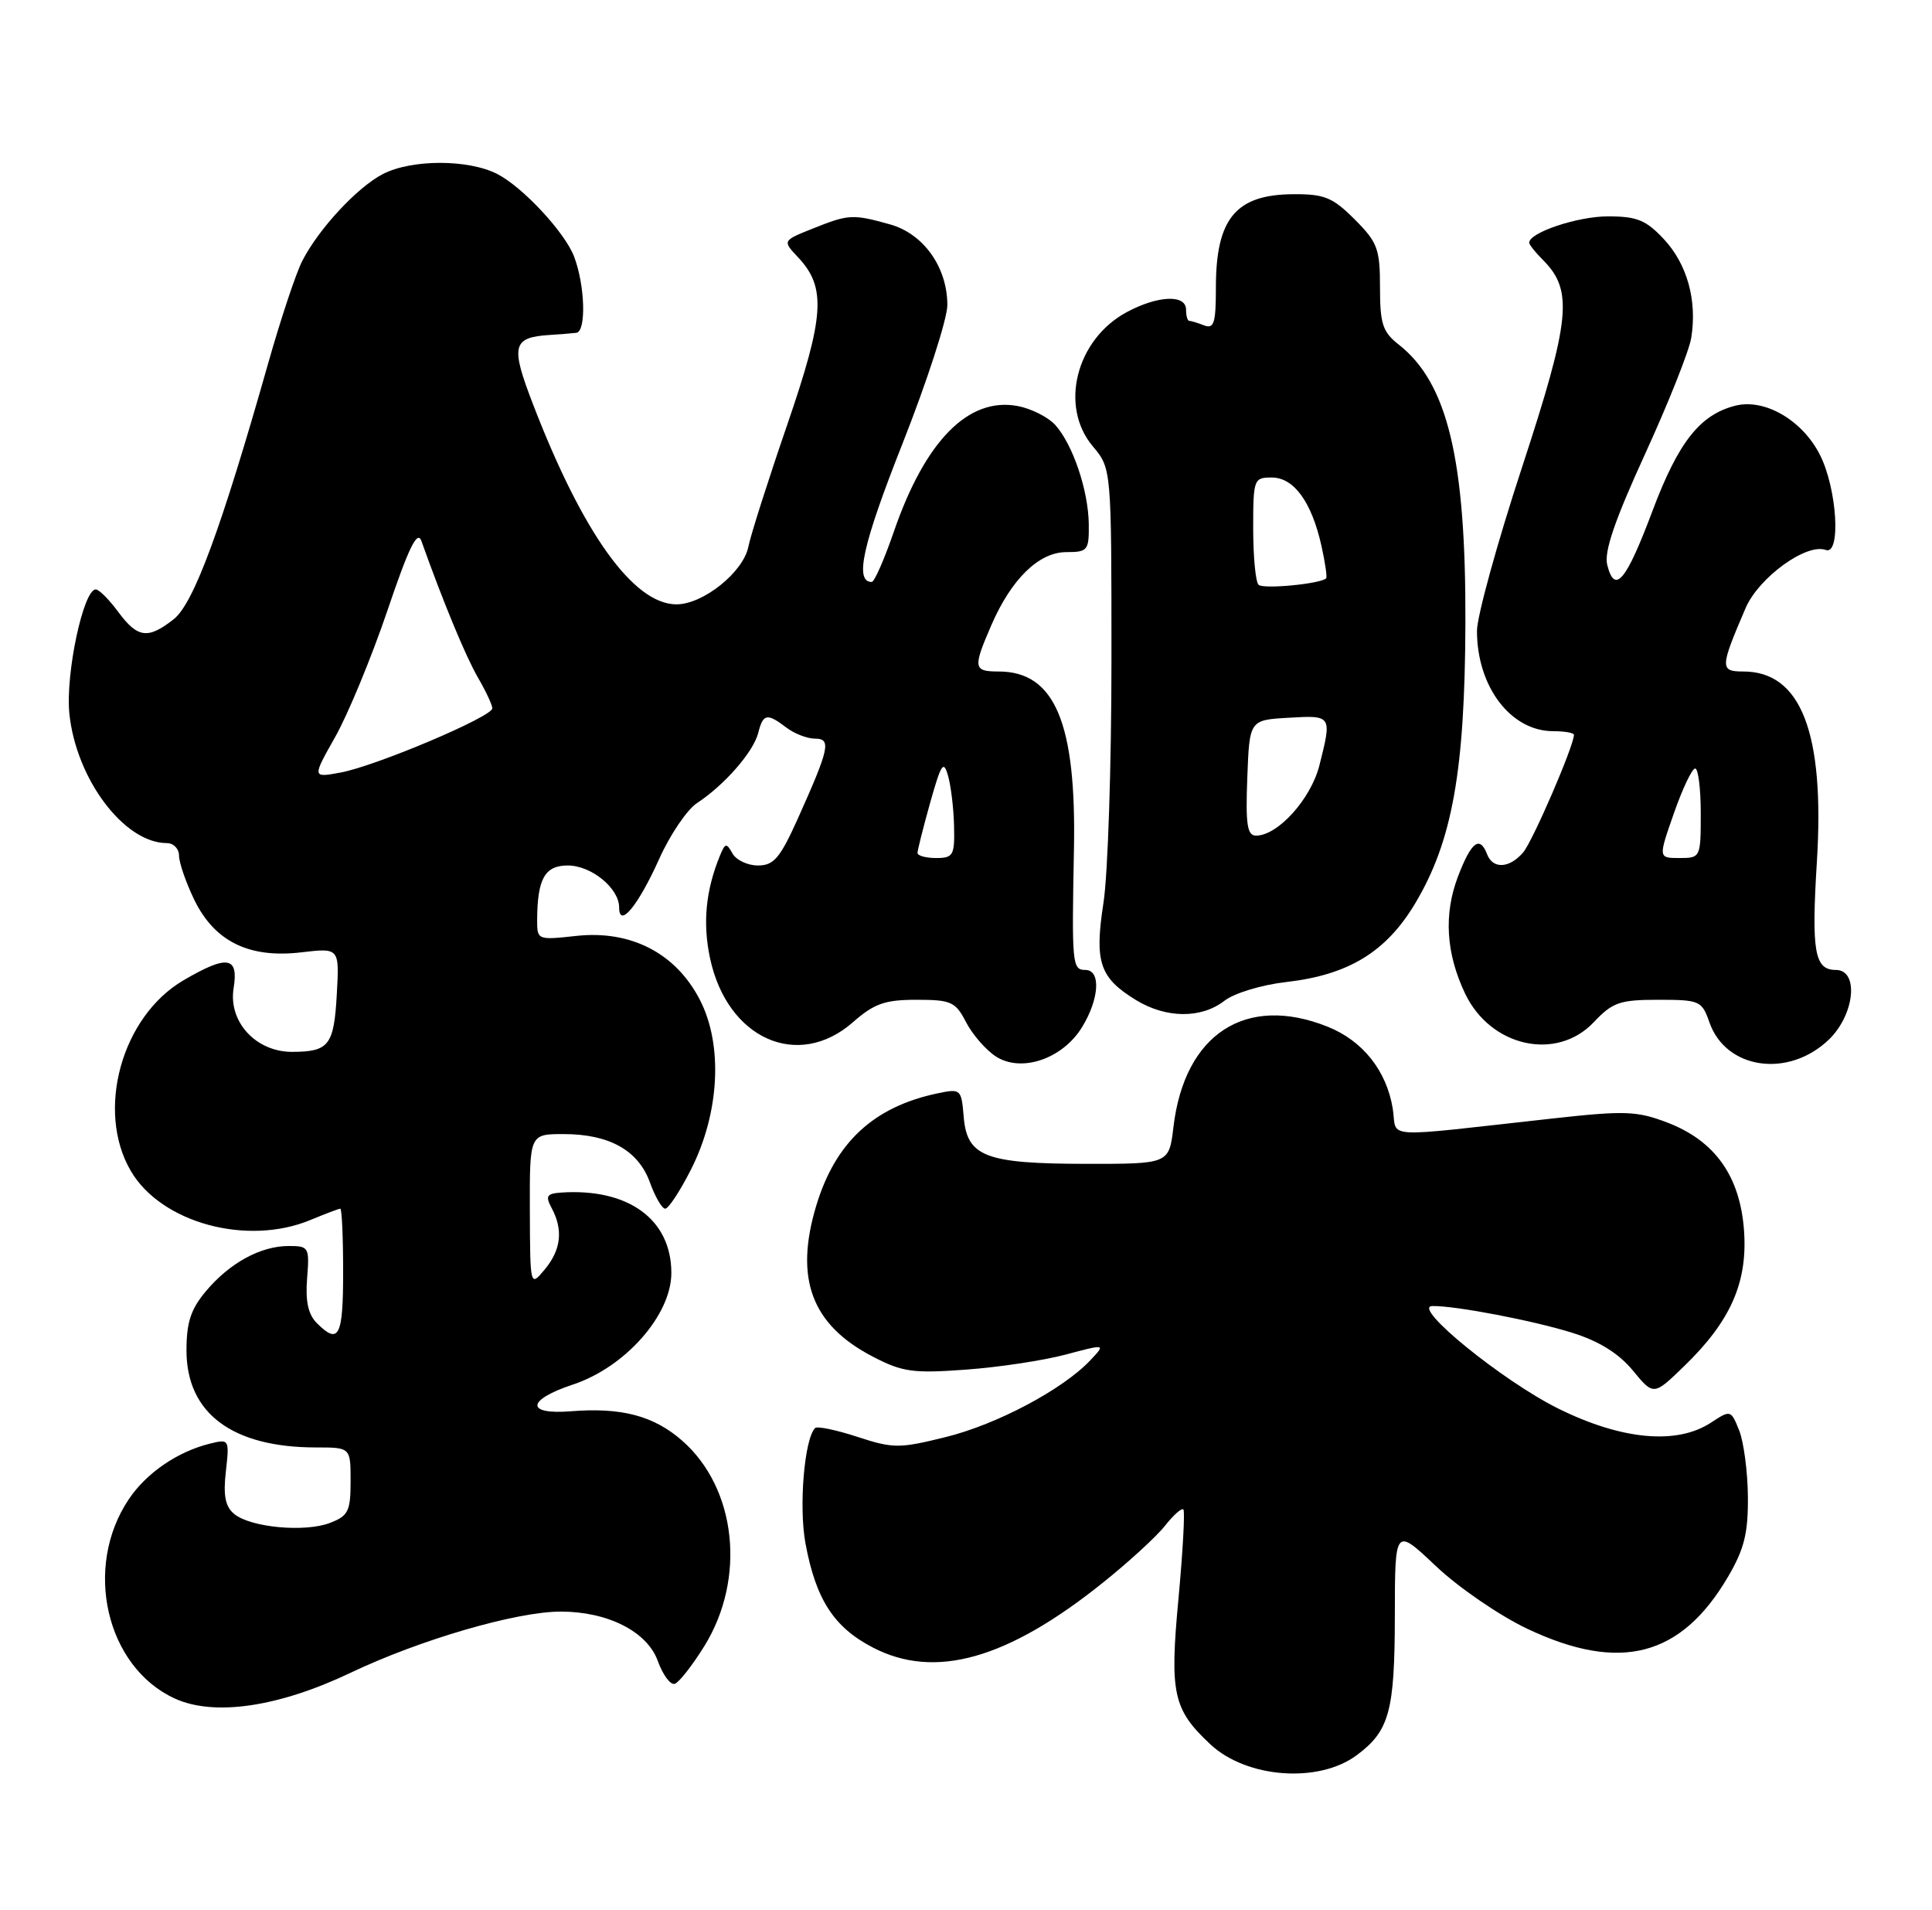 <?xml version="1.0" encoding="UTF-8" standalone="no"?>
<!DOCTYPE svg PUBLIC "-//W3C//DTD SVG 1.1//EN" "http://www.w3.org/Graphics/SVG/1.1/DTD/svg11.dtd" >
<svg xmlns="http://www.w3.org/2000/svg" xmlns:xlink="http://www.w3.org/1999/xlink" version="1.1" viewBox="0 0 259 256">
 <g >
 <path fill="currentColor"
d=" M 181.86 235.26 C 186.25 232.01 186.97 229.40 186.99 216.60 C 187.00 204.71 187.00 204.71 192.49 209.90 C 195.51 212.76 201.02 216.54 204.74 218.30 C 217.18 224.19 225.36 222.07 231.67 211.31 C 233.84 207.60 234.36 205.48 234.32 200.59 C 234.29 197.24 233.76 193.25 233.15 191.72 C 232.04 188.96 232.00 188.95 229.36 190.68 C 224.78 193.68 217.40 193.00 208.88 188.78 C 201.47 185.11 189.19 175.13 192.00 175.05 C 194.96 174.97 205.60 177.00 210.80 178.64 C 214.38 179.76 217.02 181.41 218.90 183.69 C 221.68 187.07 221.68 187.07 225.80 183.08 C 232.02 177.05 234.30 171.86 233.80 164.93 C 233.27 157.63 229.90 152.89 223.50 150.45 C 219.44 148.90 217.82 148.84 208.23 149.90 C 184.61 152.51 187.37 152.68 186.71 148.59 C 185.88 143.51 182.70 139.50 177.99 137.61 C 167.02 133.22 158.79 138.57 157.31 151.05 C 156.72 156.00 156.72 156.00 145.61 155.99 C 132.06 155.97 129.63 155.03 129.19 149.66 C 128.88 145.97 128.79 145.89 125.69 146.54 C 117.12 148.34 111.98 153.11 109.42 161.61 C 106.48 171.38 108.80 177.57 117.01 181.83 C 120.99 183.90 122.40 184.09 129.50 183.57 C 133.90 183.25 139.92 182.34 142.87 181.55 C 148.24 180.12 148.24 180.12 146.17 182.31 C 142.52 186.20 133.64 190.92 126.78 192.61 C 120.55 194.15 119.75 194.15 114.94 192.58 C 112.10 191.65 109.55 191.12 109.27 191.40 C 107.83 192.84 107.07 201.93 107.98 206.86 C 109.37 214.38 111.79 218.11 117.02 220.82 C 125.33 225.13 135.01 222.41 147.82 212.15 C 151.30 209.37 155.06 205.92 156.18 204.49 C 157.31 203.06 158.41 202.08 158.64 202.31 C 158.87 202.53 158.57 207.94 157.98 214.31 C 156.79 227.00 157.26 229.12 162.27 233.80 C 167.12 238.33 176.76 239.05 181.86 235.26 Z  M 47.00 224.20 C 56.32 219.76 69.24 216.00 75.17 216.00 C 81.48 216.00 86.76 218.68 88.18 222.61 C 88.86 224.49 89.88 225.87 90.46 225.68 C 91.03 225.50 92.81 223.22 94.42 220.63 C 100.04 211.56 98.74 199.49 91.46 193.10 C 87.66 189.76 83.32 188.61 76.54 189.15 C 70.42 189.64 70.58 187.63 76.83 185.56 C 83.84 183.23 90.00 176.24 90.00 170.61 C 90.00 163.43 84.23 159.23 75.21 159.84 C 73.28 159.98 73.09 160.30 73.96 161.93 C 75.52 164.85 75.22 167.51 73.03 170.14 C 71.07 172.50 71.07 172.50 71.03 162.25 C 71.00 152.00 71.00 152.00 75.55 152.00 C 81.68 152.00 85.58 154.18 87.13 158.49 C 87.83 160.42 88.75 162.00 89.18 162.00 C 89.61 162.00 91.17 159.64 92.63 156.75 C 96.47 149.19 96.95 140.05 93.82 134.00 C 90.60 127.75 84.57 124.64 77.25 125.44 C 72.04 126.01 72.00 125.99 72.01 123.26 C 72.04 117.77 73.04 116.00 76.12 116.00 C 79.27 116.00 83.00 119.05 83.00 121.62 C 83.00 124.50 85.54 121.41 88.38 115.10 C 89.83 111.87 92.11 108.50 93.46 107.62 C 97.12 105.22 100.99 100.79 101.64 98.25 C 102.31 95.63 102.81 95.54 105.44 97.53 C 106.51 98.34 108.23 99.00 109.26 99.00 C 111.47 99.00 111.20 100.27 106.94 109.75 C 104.57 115.01 103.73 116.00 101.61 116.00 C 100.23 116.00 98.69 115.28 98.20 114.39 C 97.39 112.95 97.22 112.98 96.53 114.64 C 94.60 119.34 94.18 123.72 95.19 128.45 C 97.50 139.24 106.98 143.47 114.35 137.00 C 117.19 134.51 118.62 134.00 122.86 134.00 C 127.50 134.00 128.09 134.26 129.50 136.99 C 130.35 138.64 132.14 140.70 133.48 141.58 C 136.90 143.82 142.46 141.93 145.07 137.65 C 147.39 133.85 147.60 130.00 145.50 130.00 C 143.74 130.00 143.67 129.23 143.97 113.95 C 144.31 96.88 141.41 90.00 133.87 90.00 C 130.49 90.00 130.41 89.53 132.88 83.83 C 135.57 77.61 139.27 74.00 142.95 74.00 C 145.82 74.00 146.00 73.77 145.96 70.25 C 145.90 65.72 143.82 59.57 141.46 56.95 C 140.50 55.90 138.24 54.76 136.43 54.42 C 129.83 53.18 124.03 59.07 119.83 71.25 C 118.55 74.96 117.22 78.00 116.86 78.00 C 114.52 78.00 115.64 72.98 120.98 59.48 C 124.29 51.10 127.00 42.73 127.00 40.88 C 126.99 35.80 123.80 31.32 119.30 30.07 C 114.32 28.68 113.76 28.71 108.97 30.63 C 104.89 32.26 104.89 32.26 106.99 34.49 C 110.79 38.53 110.54 42.36 105.51 57.00 C 102.96 64.42 100.62 71.76 100.32 73.29 C 99.64 76.69 94.26 81.00 90.69 81.00 C 84.94 81.00 78.11 71.48 71.45 54.17 C 68.41 46.29 68.68 45.21 73.75 44.89 C 74.99 44.81 76.56 44.69 77.25 44.61 C 78.61 44.47 78.44 38.29 76.97 34.41 C 75.73 31.15 70.12 25.11 66.68 23.33 C 62.80 21.33 55.20 21.33 51.32 23.33 C 47.89 25.11 42.77 30.62 40.54 34.93 C 39.71 36.52 37.65 42.70 35.96 48.66 C 29.66 70.88 25.96 80.89 23.29 82.99 C 19.83 85.71 18.45 85.53 15.84 82.00 C 14.62 80.35 13.27 79.00 12.84 79.00 C 11.17 79.00 8.76 90.35 9.30 95.66 C 10.21 104.44 16.66 113.00 22.37 113.00 C 23.27 113.00 24.00 113.76 24.00 114.68 C 24.00 115.61 24.92 118.27 26.04 120.59 C 28.76 126.19 33.39 128.47 40.40 127.64 C 45.50 127.04 45.50 127.04 45.15 133.27 C 44.77 140.10 44.10 140.96 39.20 140.98 C 34.32 141.01 30.58 136.95 31.32 132.43 C 32.01 128.18 30.47 127.95 24.58 131.40 C 16.30 136.25 12.82 148.87 17.53 156.93 C 21.60 163.91 33.15 167.05 41.65 163.50 C 43.63 162.68 45.41 162.00 45.62 162.00 C 45.83 162.00 46.00 165.82 46.00 170.50 C 46.00 179.16 45.42 180.28 42.48 177.34 C 41.31 176.17 40.93 174.41 41.17 171.34 C 41.50 167.17 41.41 167.00 38.71 167.00 C 34.95 167.00 30.80 169.26 27.62 173.04 C 25.58 175.46 25.00 177.23 25.00 181.00 C 25.00 189.41 31.13 194.00 42.37 194.00 C 47.00 194.00 47.00 194.00 47.00 198.52 C 47.00 202.54 46.69 203.17 44.25 204.11 C 40.89 205.41 33.58 204.73 31.39 202.91 C 30.20 201.92 29.91 200.45 30.28 197.21 C 30.76 192.91 30.73 192.85 28.14 193.49 C 23.81 194.56 19.65 197.40 17.28 200.92 C 11.12 210.05 14.21 223.44 23.45 227.66 C 28.73 230.06 37.34 228.80 47.00 224.20 Z  M 245.16 139.35 C 248.64 136.01 249.25 130.00 246.11 130.00 C 243.25 130.00 242.82 127.56 243.57 115.45 C 244.63 98.23 241.44 90.00 233.71 90.00 C 230.55 90.00 230.57 89.51 234.01 81.50 C 235.77 77.41 242.17 72.76 244.75 73.71 C 246.83 74.47 246.28 65.46 243.96 60.93 C 241.60 56.30 236.57 53.39 232.65 54.37 C 227.90 55.57 225.00 59.24 221.53 68.47 C 217.98 77.92 216.47 79.72 215.46 75.70 C 215.02 73.96 216.47 69.73 220.52 60.88 C 223.64 54.07 226.43 47.06 226.72 45.31 C 227.54 40.30 226.19 35.42 223.07 32.07 C 220.66 29.49 219.45 29.00 215.55 29.00 C 211.49 29.00 205.00 31.17 205.00 32.53 C 205.00 32.79 205.84 33.84 206.86 34.86 C 210.93 38.93 210.53 42.82 204.06 62.57 C 200.72 72.73 198.00 82.62 198.00 84.55 C 198.00 92.04 202.53 98.00 208.22 98.00 C 209.75 98.00 211.00 98.22 211.00 98.49 C 211.00 99.95 205.47 112.76 204.19 114.25 C 202.35 116.40 200.13 116.51 199.36 114.50 C 198.38 111.94 197.23 112.82 195.45 117.49 C 193.53 122.53 193.84 127.76 196.40 133.15 C 199.80 140.31 208.67 142.29 213.66 137.00 C 216.18 134.34 217.14 134.00 222.30 134.00 C 227.86 134.00 228.15 134.13 229.16 137.02 C 231.36 143.33 239.73 144.54 245.16 139.35 Z  M 164.12 134.15 C 165.45 133.11 169.11 132.00 172.44 131.62 C 180.79 130.66 185.82 127.59 189.71 121.09 C 194.70 112.75 196.38 103.33 196.45 83.50 C 196.52 61.56 194.07 51.35 187.53 46.20 C 185.35 44.49 185.00 43.42 185.00 38.51 C 185.00 33.35 184.67 32.47 181.60 29.40 C 178.65 26.45 177.55 26.00 173.35 26.03 C 165.66 26.08 163.00 29.30 163.00 38.54 C 163.00 43.30 162.75 44.12 161.42 43.61 C 160.55 43.27 159.65 43.00 159.42 43.00 C 159.19 43.00 159.00 42.33 159.00 41.50 C 159.00 39.44 155.23 39.59 151.06 41.83 C 144.26 45.48 141.98 54.45 146.50 59.82 C 149.00 62.79 149.00 62.79 149.00 88.45 C 149.00 102.57 148.52 117.21 147.93 121.00 C 146.70 128.96 147.40 131.05 152.31 134.05 C 156.33 136.50 161.03 136.54 164.12 134.15 Z  M 123.00 114.32 C 123.00 113.94 123.77 110.90 124.70 107.57 C 126.18 102.32 126.50 101.84 127.10 104.00 C 127.49 105.38 127.85 108.41 127.90 110.75 C 127.99 114.64 127.79 115.00 125.50 115.00 C 124.12 115.00 123.00 114.69 123.00 114.32 Z  M 44.96 98.73 C 46.67 95.69 49.81 88.09 51.93 81.85 C 54.79 73.39 55.95 71.01 56.49 72.50 C 59.36 80.57 62.44 88.01 64.07 90.81 C 65.13 92.63 66.00 94.49 66.00 94.94 C 66.00 96.06 50.41 102.66 45.67 103.54 C 41.84 104.25 41.84 104.25 44.96 98.73 Z  M 224.40 109.00 C 225.55 105.70 226.84 103.00 227.25 103.00 C 227.66 103.00 228.00 105.70 228.00 109.00 C 228.00 114.93 227.97 115.00 225.15 115.00 C 222.30 115.00 222.30 115.00 224.40 109.00 Z  M 167.21 104.25 C 167.50 96.50 167.50 96.50 172.75 96.20 C 178.56 95.86 178.57 95.87 176.88 102.57 C 175.74 107.09 171.31 112.00 168.38 112.00 C 167.20 112.00 166.97 110.52 167.21 104.25 Z  M 168.72 78.38 C 168.32 77.99 168.00 74.59 168.00 70.83 C 168.00 64.23 168.08 64.00 170.48 64.00 C 173.45 64.00 175.82 67.25 177.14 73.11 C 177.65 75.40 177.94 77.38 177.78 77.52 C 176.94 78.27 169.33 78.99 168.72 78.38 Z "/>
</g>
</svg>